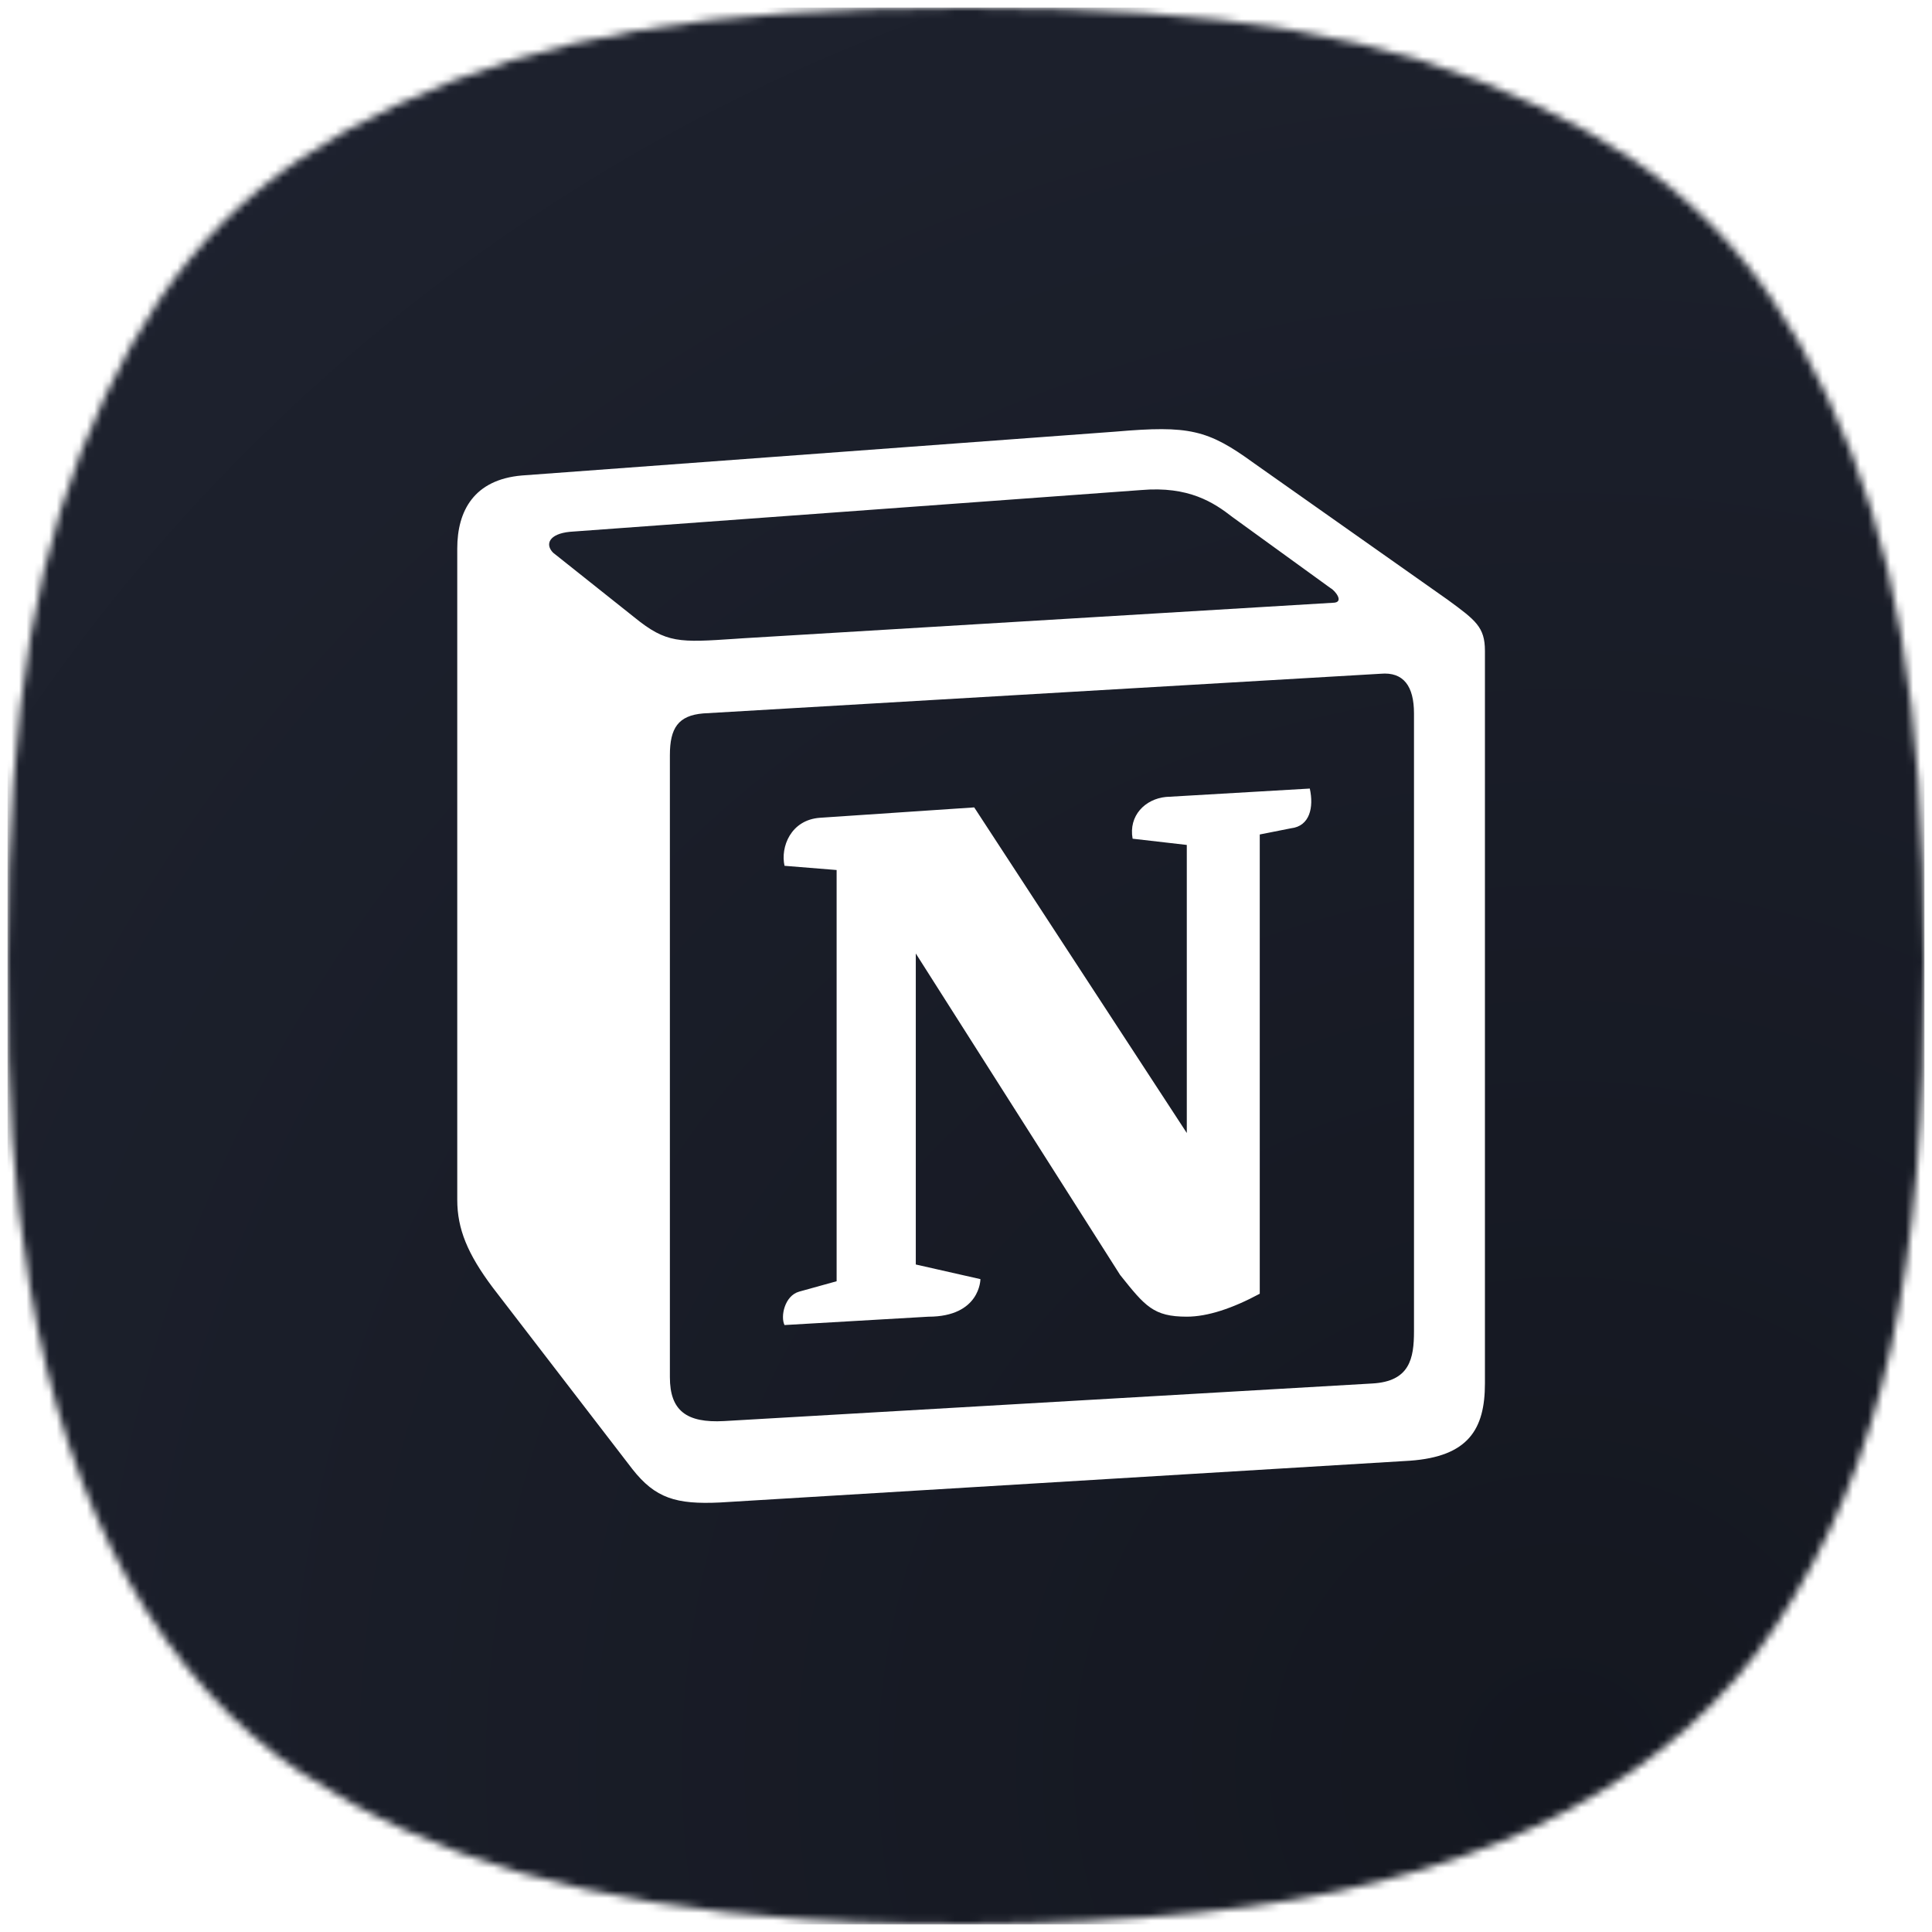 <svg width="256" height="256" viewBox="0 0 256 256" fill="none" xmlns="http://www.w3.org/2000/svg">
<mask id="mask0_84_14" style="mask-type:alpha" maskUnits="userSpaceOnUse" x="1" y="1" width="254" height="254">
<path d="M106.429 254.324C77.804 252.299 57.286 246.329 40.076 235.018C21.657 222.911 8.94 200.243 3.984 170.687C1.693 157.021 0.963 146.366 1.001 127.164C1.07 93.081 4.727 71.961 13.937 52.468C22.776 33.762 33.851 22.679 52.44 13.942C72.184 4.661 93.555 1 127.994 1C162.433 1 183.803 4.661 203.548 13.942C222.119 22.672 233.122 33.673 242.078 52.468C251.216 71.645 254.915 93.034 254.999 127.164C255.1 168.687 249.55 193.658 235.416 215.277C222.216 235.466 198.18 248.266 165.151 252.695C147.932 255.004 125.031 255.639 106.429 254.324Z" fill="white"/>
</mask>
<g mask="url(#mask0_84_14)">
<rect x="1" y="1" width="254.001" height="254.001" fill="url(#paint0_radial_84_14)"/>
<g filter="url(#filter0_d_84_14)">
<path fill-rule="evenodd" clip-rule="evenodd" d="M147.871 57.189L69.15 63.004C62.799 63.553 60.589 67.703 60.589 72.677V158.977C60.589 162.851 61.965 166.166 65.284 170.596L83.789 194.658C86.829 198.532 89.594 199.363 95.398 199.087L186.816 193.553C194.546 193.002 196.761 189.403 196.761 183.319V86.231C196.761 83.087 195.519 82.18 191.862 79.497L166.106 61.338C160.027 56.918 157.541 56.358 147.871 57.188V57.189ZM97.466 84.642C90.001 85.144 88.308 85.258 84.068 81.81L73.29 73.237C72.194 72.128 72.745 70.743 75.505 70.467L151.182 64.937C157.537 64.382 160.846 66.598 163.332 68.532L176.311 77.936C176.866 78.217 178.246 79.871 176.586 79.871L98.433 84.576L97.466 84.642ZM88.763 182.49V100.069C88.763 96.47 89.868 94.81 93.178 94.531L182.941 89.275C185.985 89.001 187.361 90.936 187.361 94.529V176.401C187.361 180 186.806 183.045 181.837 183.319L95.939 188.299C90.969 188.573 88.764 186.919 88.764 182.49H88.763ZM173.555 104.488C174.106 106.978 173.555 109.468 171.066 109.752L166.925 110.573V171.426C163.33 173.36 160.021 174.466 157.255 174.466C152.835 174.466 151.731 173.082 148.421 168.936L121.347 126.341V167.552L129.911 169.491C129.911 169.491 129.911 174.47 123.001 174.47L103.952 175.576C103.397 174.466 103.952 171.702 105.882 171.151L110.857 169.771V115.282L103.953 114.723C103.398 112.233 104.778 108.638 108.648 108.359L129.088 106.984L157.257 150.129V111.959L150.077 111.133C149.522 108.085 151.731 105.87 154.491 105.599L173.555 104.488Z" fill="white"/>
</g>
</g>
<defs>
<filter id="filter0_d_84_14" x="12.589" y="8.865" width="232.171" height="238.271" filterUnits="userSpaceOnUse" color-interpolation-filters="sRGB">
<feFlood flood-opacity="0" result="BackgroundImageFix"/>
<feColorMatrix in="SourceAlpha" type="matrix" values="0 0 0 0 0 0 0 0 0 0 0 0 0 0 0 0 0 0 127 0" result="hardAlpha"/>
<feOffset/>
<feGaussianBlur stdDeviation="24"/>
<feComposite in2="hardAlpha" operator="out"/>
<feColorMatrix type="matrix" values="0 0 0 0 0.55 0 0 0 0 0.447 0 0 0 0 0.447 0 0 0 0.25 0"/>
<feBlend mode="normal" in2="BackgroundImageFix" result="effect1_dropShadow_84_14"/>
<feBlend mode="normal" in="SourceGraphic" in2="effect1_dropShadow_84_14" result="shape"/>
</filter>
<radialGradient id="paint0_radial_84_14" cx="0" cy="0" r="1" gradientUnits="userSpaceOnUse" gradientTransform="translate(204.722 229.303) rotate(-126.428) scale(473.528 473.528)">
<stop stop-color="#141720"/>
<stop offset="1" stop-color="#252A39"/>
</radialGradient>
</defs>
</svg>
